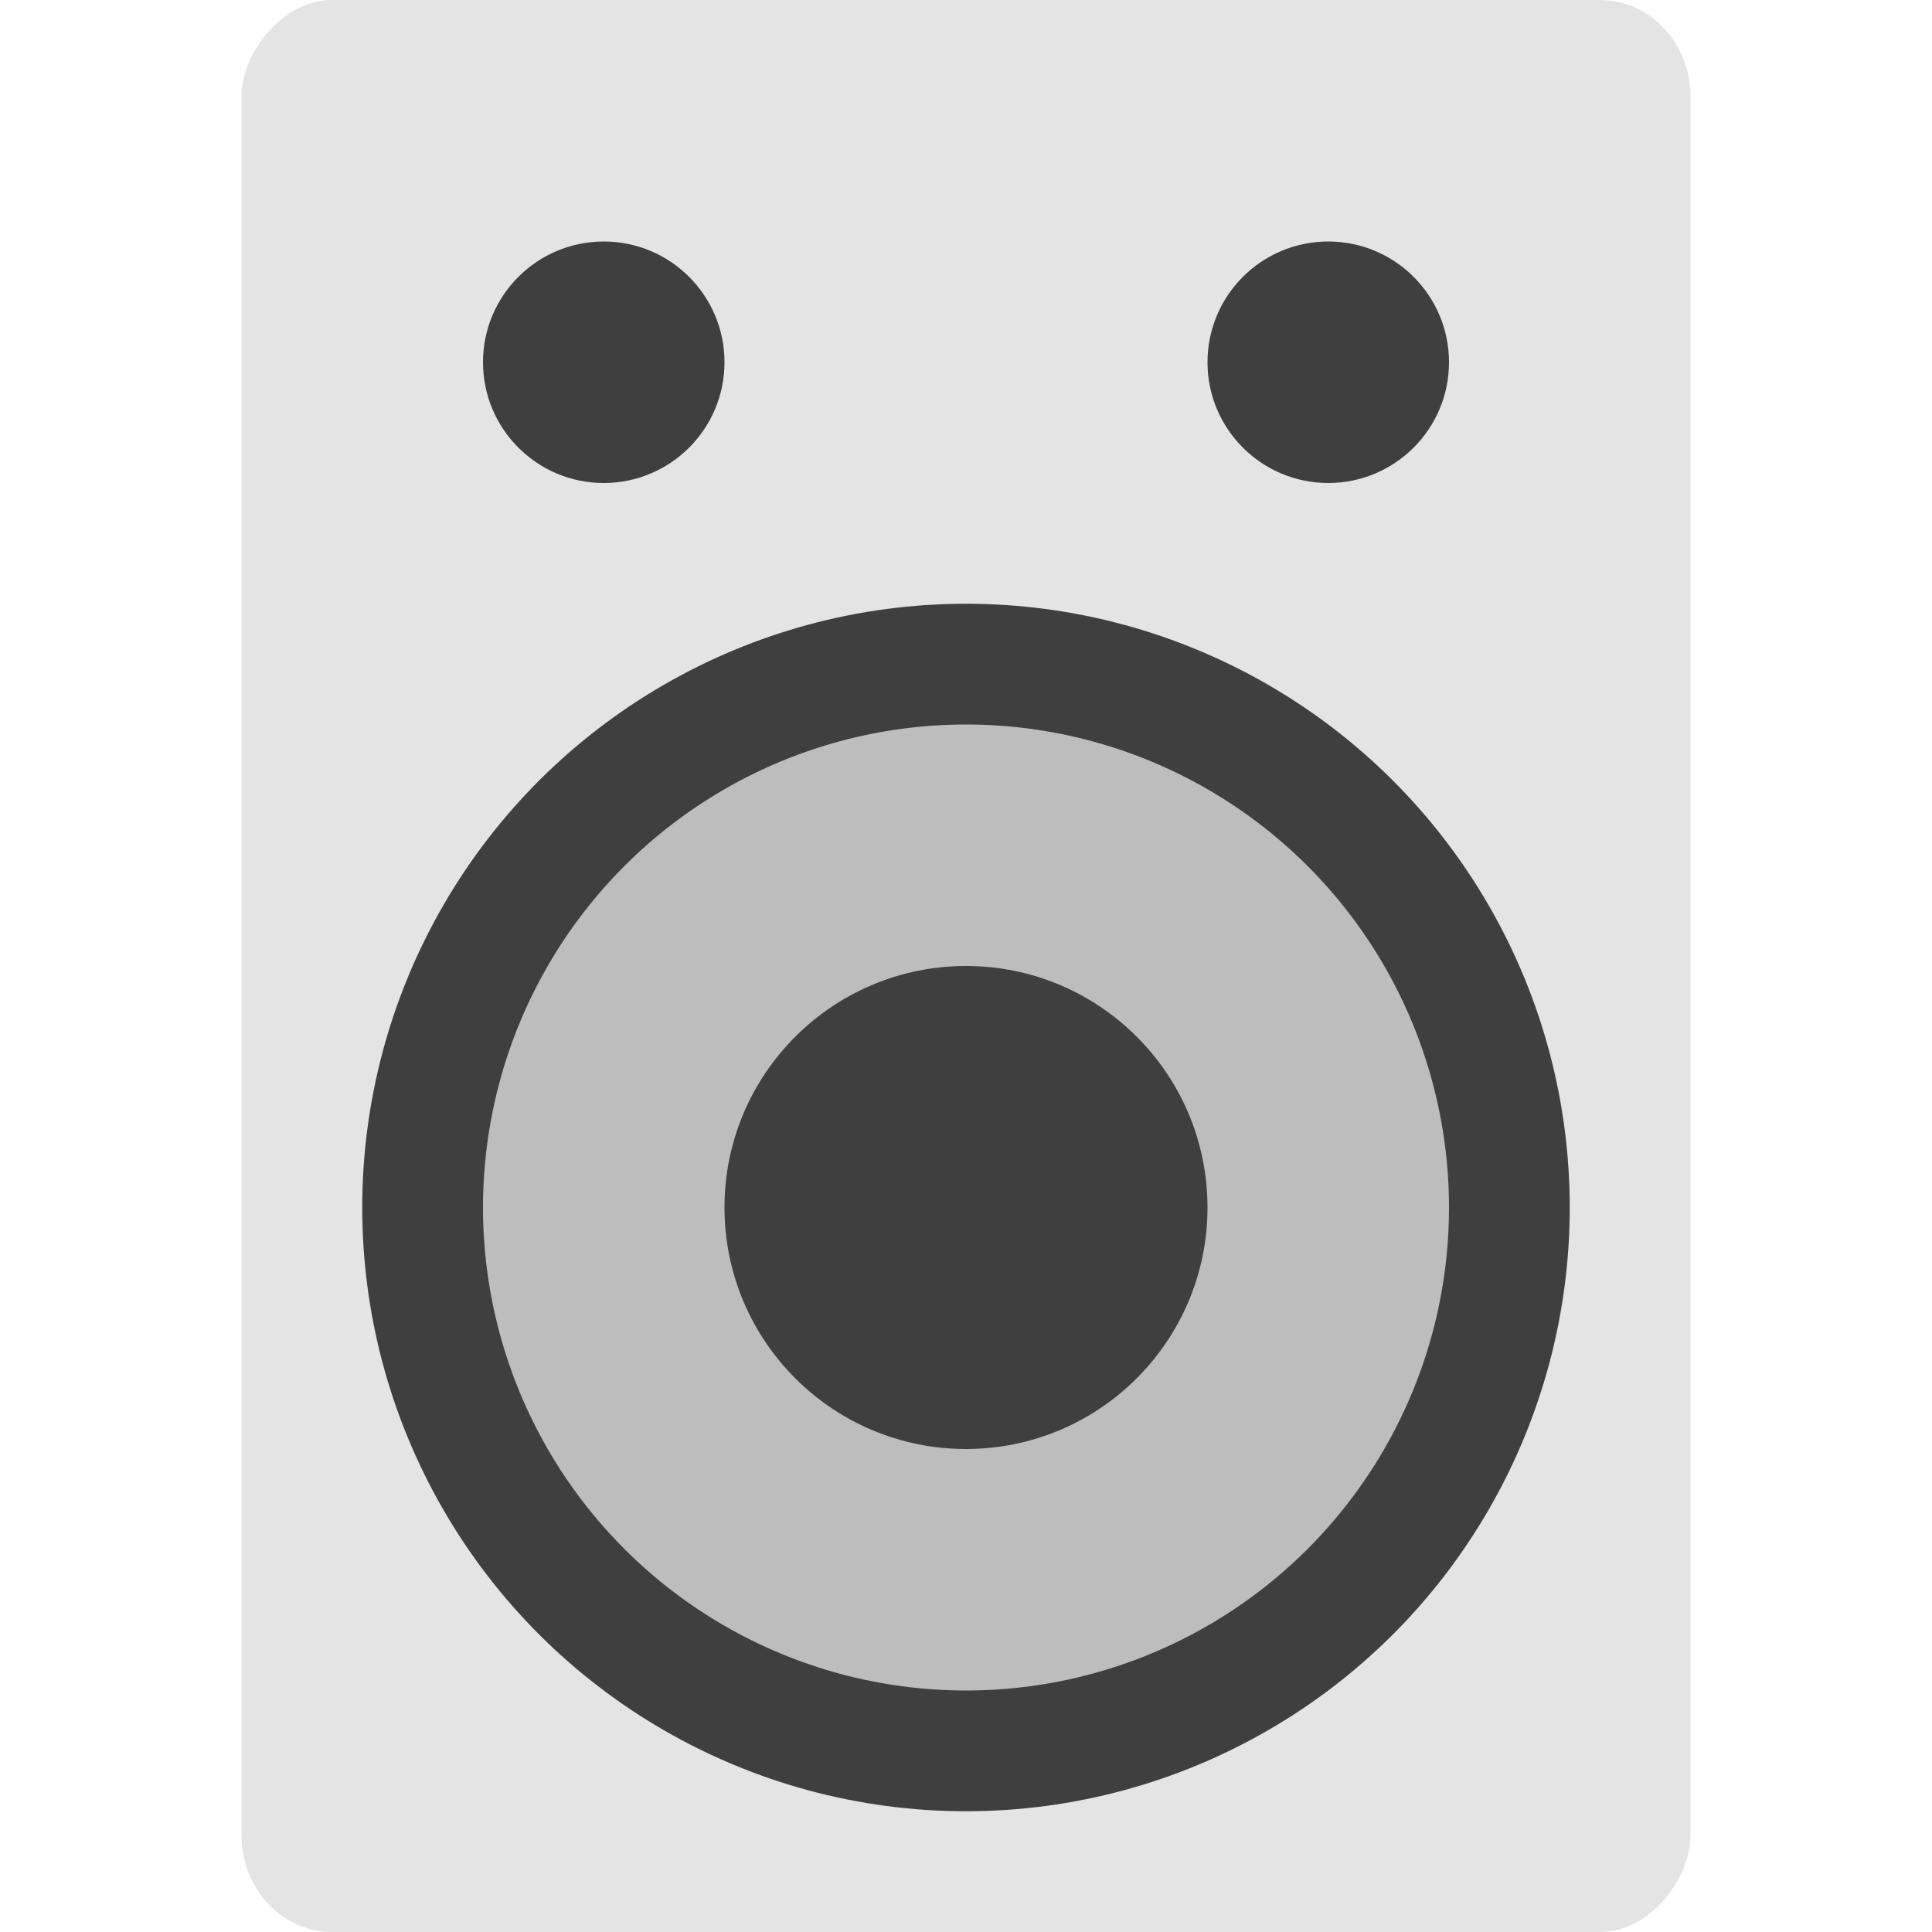 <svg xmlns="http://www.w3.org/2000/svg" width="16" height="16" version="1">
 <rect style="fill:#e4e4e4" width="12" height="16" x="-14" y="0" rx=".75" ry=".8" transform="scale(-1,1)"/>
 <circle style="fill:#3f3f3f" cx="-10" cy="8" r="5" transform="rotate(-90)"/>
 <circle style="fill:#bdbdbd" cx="-10" cy="-8" r="4" transform="matrix(0,-1,-1,0,0,0)"/>
 <circle style="fill:#3f3f3f" cx="-10" cy="-8" r="2" transform="matrix(0,-1,-1,0,0,0)"/>
 <circle style="fill:#3f3f3f" cx="3" cy="-5" r="1" transform="rotate(90)"/>
 <circle style="fill:#3f3f3f" cx="3" cy="-11" r="1" transform="rotate(90)"/>
</svg>
